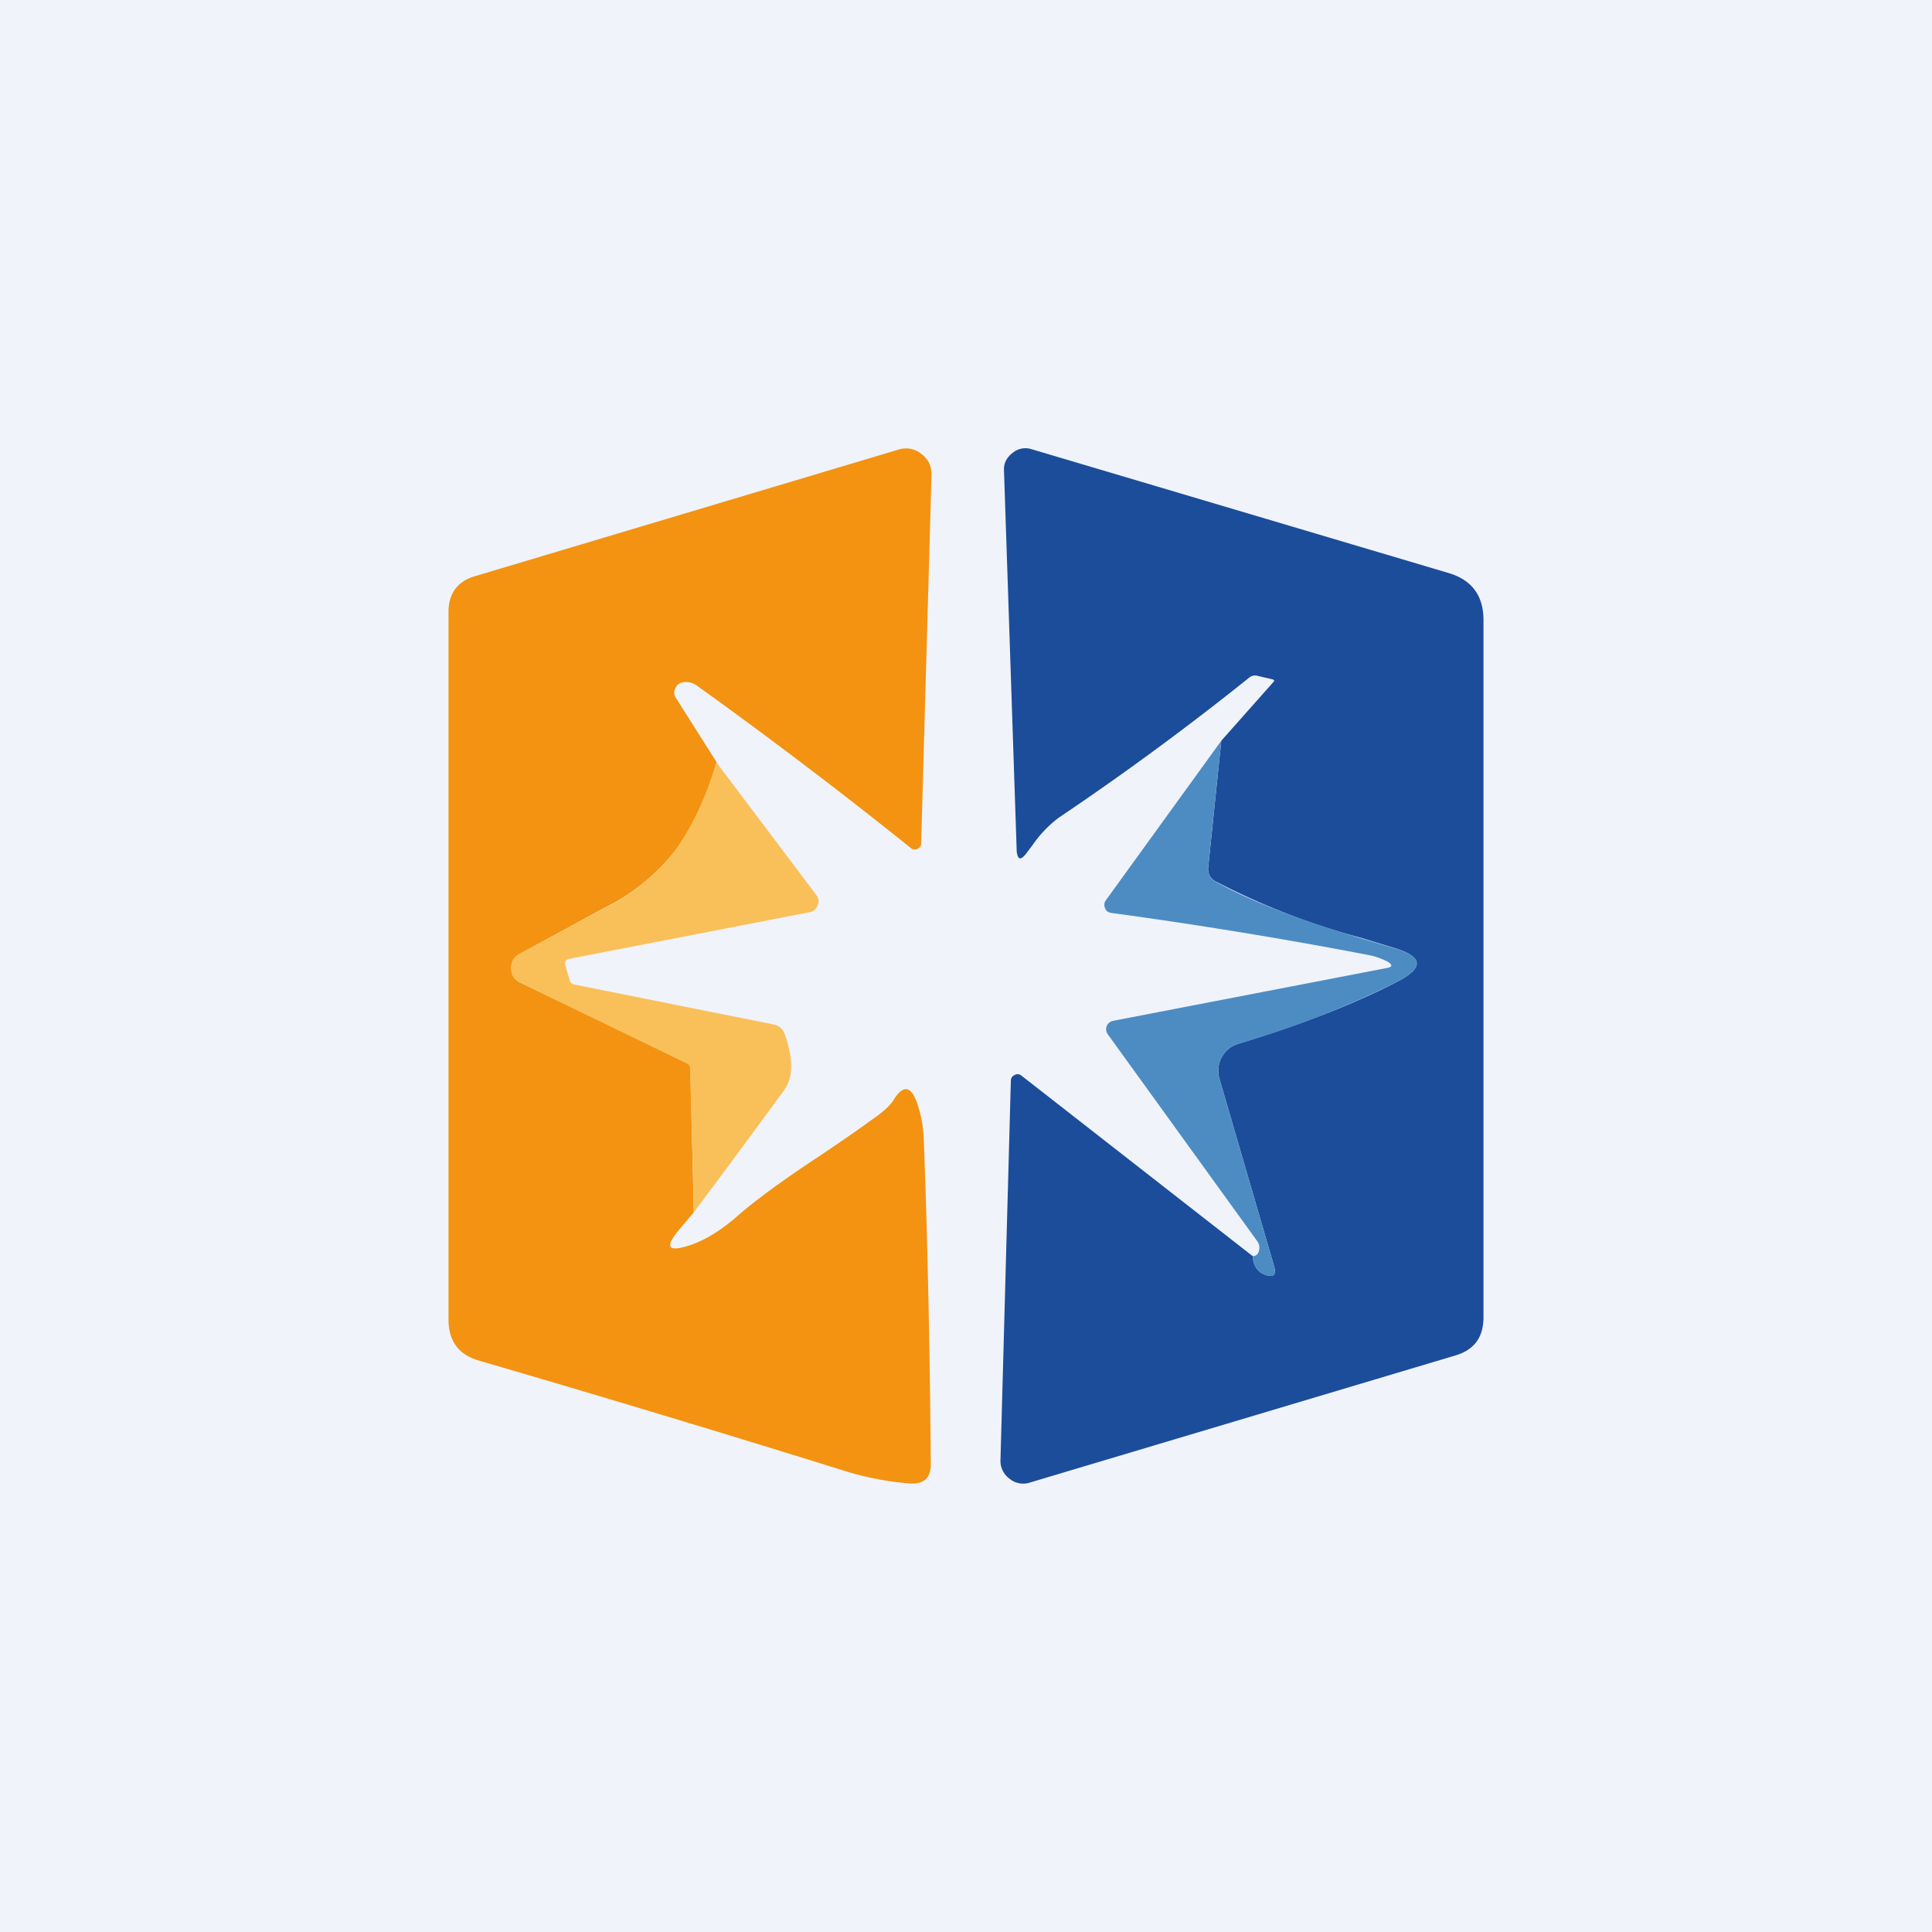 <!-- by TradeStack --><svg width="56" height="56" viewBox="0 0 56 56" xmlns="http://www.w3.org/2000/svg"><path fill="#F0F3FA" d="M0 0h56v56H0z"/><path d="M36.31 36.41c.02.28.14.46.36.54.25.09.33 0 .26-.25l-1.58-5.42a.82.82 0 0 1 .06-.63.8.8 0 0 1 .5-.4c1.8-.55 3.33-1.14 4.6-1.8.77-.4.74-.72-.09-.97l-.98-.3a20.57 20.57 0 0 1-4.2-1.63.4.4 0 0 1-.22-.4l.38-3.68 1.5-1.69c.05-.04.04-.07-.02-.09l-.43-.1a.26.26 0 0 0-.24.05 82.25 82.25 0 0 1-5.52 4.06 3.4 3.4 0 0 0-.75.78l-.21.28c-.15.18-.23.16-.26-.08L29.1 13.6c0-.2.1-.36.26-.48a.58.58 0 0 1 .54-.1l12.09 3.59c.67.2 1.01.65 1.01 1.37v20.2c0 .58-.27.95-.82 1.11l-12.32 3.68a.62.62 0 0 1-.6-.11.64.64 0 0 1-.26-.56l.3-10.97c0-.08.04-.14.11-.17a.17.17 0 0 1 .2.02l6.7 5.23Z" fill="#1B4D9A"/><path d="m35.4 21.47-.38 3.67a.4.4 0 0 0 .21.41c.93.53 2.33 1.08 4.2 1.64l1 .3c.82.24.85.56.08.96a26.96 26.96 0 0 1-4.6 1.8.8.8 0 0 0-.5.4c-.1.2-.13.41-.06.63l1.58 5.42c.07.26-.01.34-.26.25-.22-.08-.34-.26-.36-.54.08 0 .14-.04.17-.12a.33.33 0 0 0-.05-.33l-4.32-5.98a.25.25 0 0 1-.03-.24c.03-.08.1-.13.18-.15l7.93-1.53c.17-.03.18-.09.04-.18a2 2 0 0 0-.57-.2 138.8 138.8 0 0 0-7.46-1.22.21.21 0 0 1-.17-.14.22.22 0 0 1 .02-.22l3.35-4.63Z" fill="#4D8CC3"/><path d="M20.77 22.1c-.27.95-.66 1.8-1.18 2.53a5.97 5.97 0 0 1-2.1 1.7l-2.43 1.32a.44.44 0 0 0-.24.42c0 .2.1.33.26.41l4.84 2.34c.06.03.09.08.09.14l.1 4.18-.43.51c-.42.5-.32.65.3.45.43-.14.9-.42 1.38-.84.51-.45 1.3-1.03 2.39-1.75.64-.43 1.15-.78 1.5-1.04.34-.23.56-.43.66-.6.26-.42.49-.4.66.07.12.33.2.71.21 1.17.1 2.66.17 5.77.2 9.33 0 .4-.2.58-.59.56a8.48 8.48 0 0 1-1.92-.37c-3.79-1.18-7.32-2.24-10.58-3.19-.6-.17-.89-.57-.89-1.2v-20.5c0-.54.26-.89.77-1.04l12.28-3.67a.7.7 0 0 1 .66.13c.2.15.3.36.29.61l-.3 10.67c0 .07-.03.13-.1.16a.17.17 0 0 1-.2-.02 143.75 143.75 0 0 0-6.22-4.72.52.52 0 0 0-.4-.08.27.27 0 0 0-.2.16c-.05.1-.05.18 0 .27l1.19 1.88Z" fill="#F39311"/><path d="M20.12 35.14 20 30.96a.15.15 0 0 0-.1-.14l-4.83-2.34a.44.44 0 0 1-.26-.4c0-.2.08-.34.24-.43l2.44-1.31a5.97 5.97 0 0 0 2.09-1.7c.52-.75.91-1.6 1.18-2.55l2.9 3.85c.07.1.09.2.04.3a.3.3 0 0 1-.23.2l-6.96 1.35c-.11.02-.16.1-.12.2l.12.41c.02.08.07.13.15.14l5.74 1.15c.18.03.3.14.36.32.24.71.23 1.24-.04 1.6-.84 1.15-1.71 2.33-2.61 3.53Z" fill="#F9C059"/></svg>